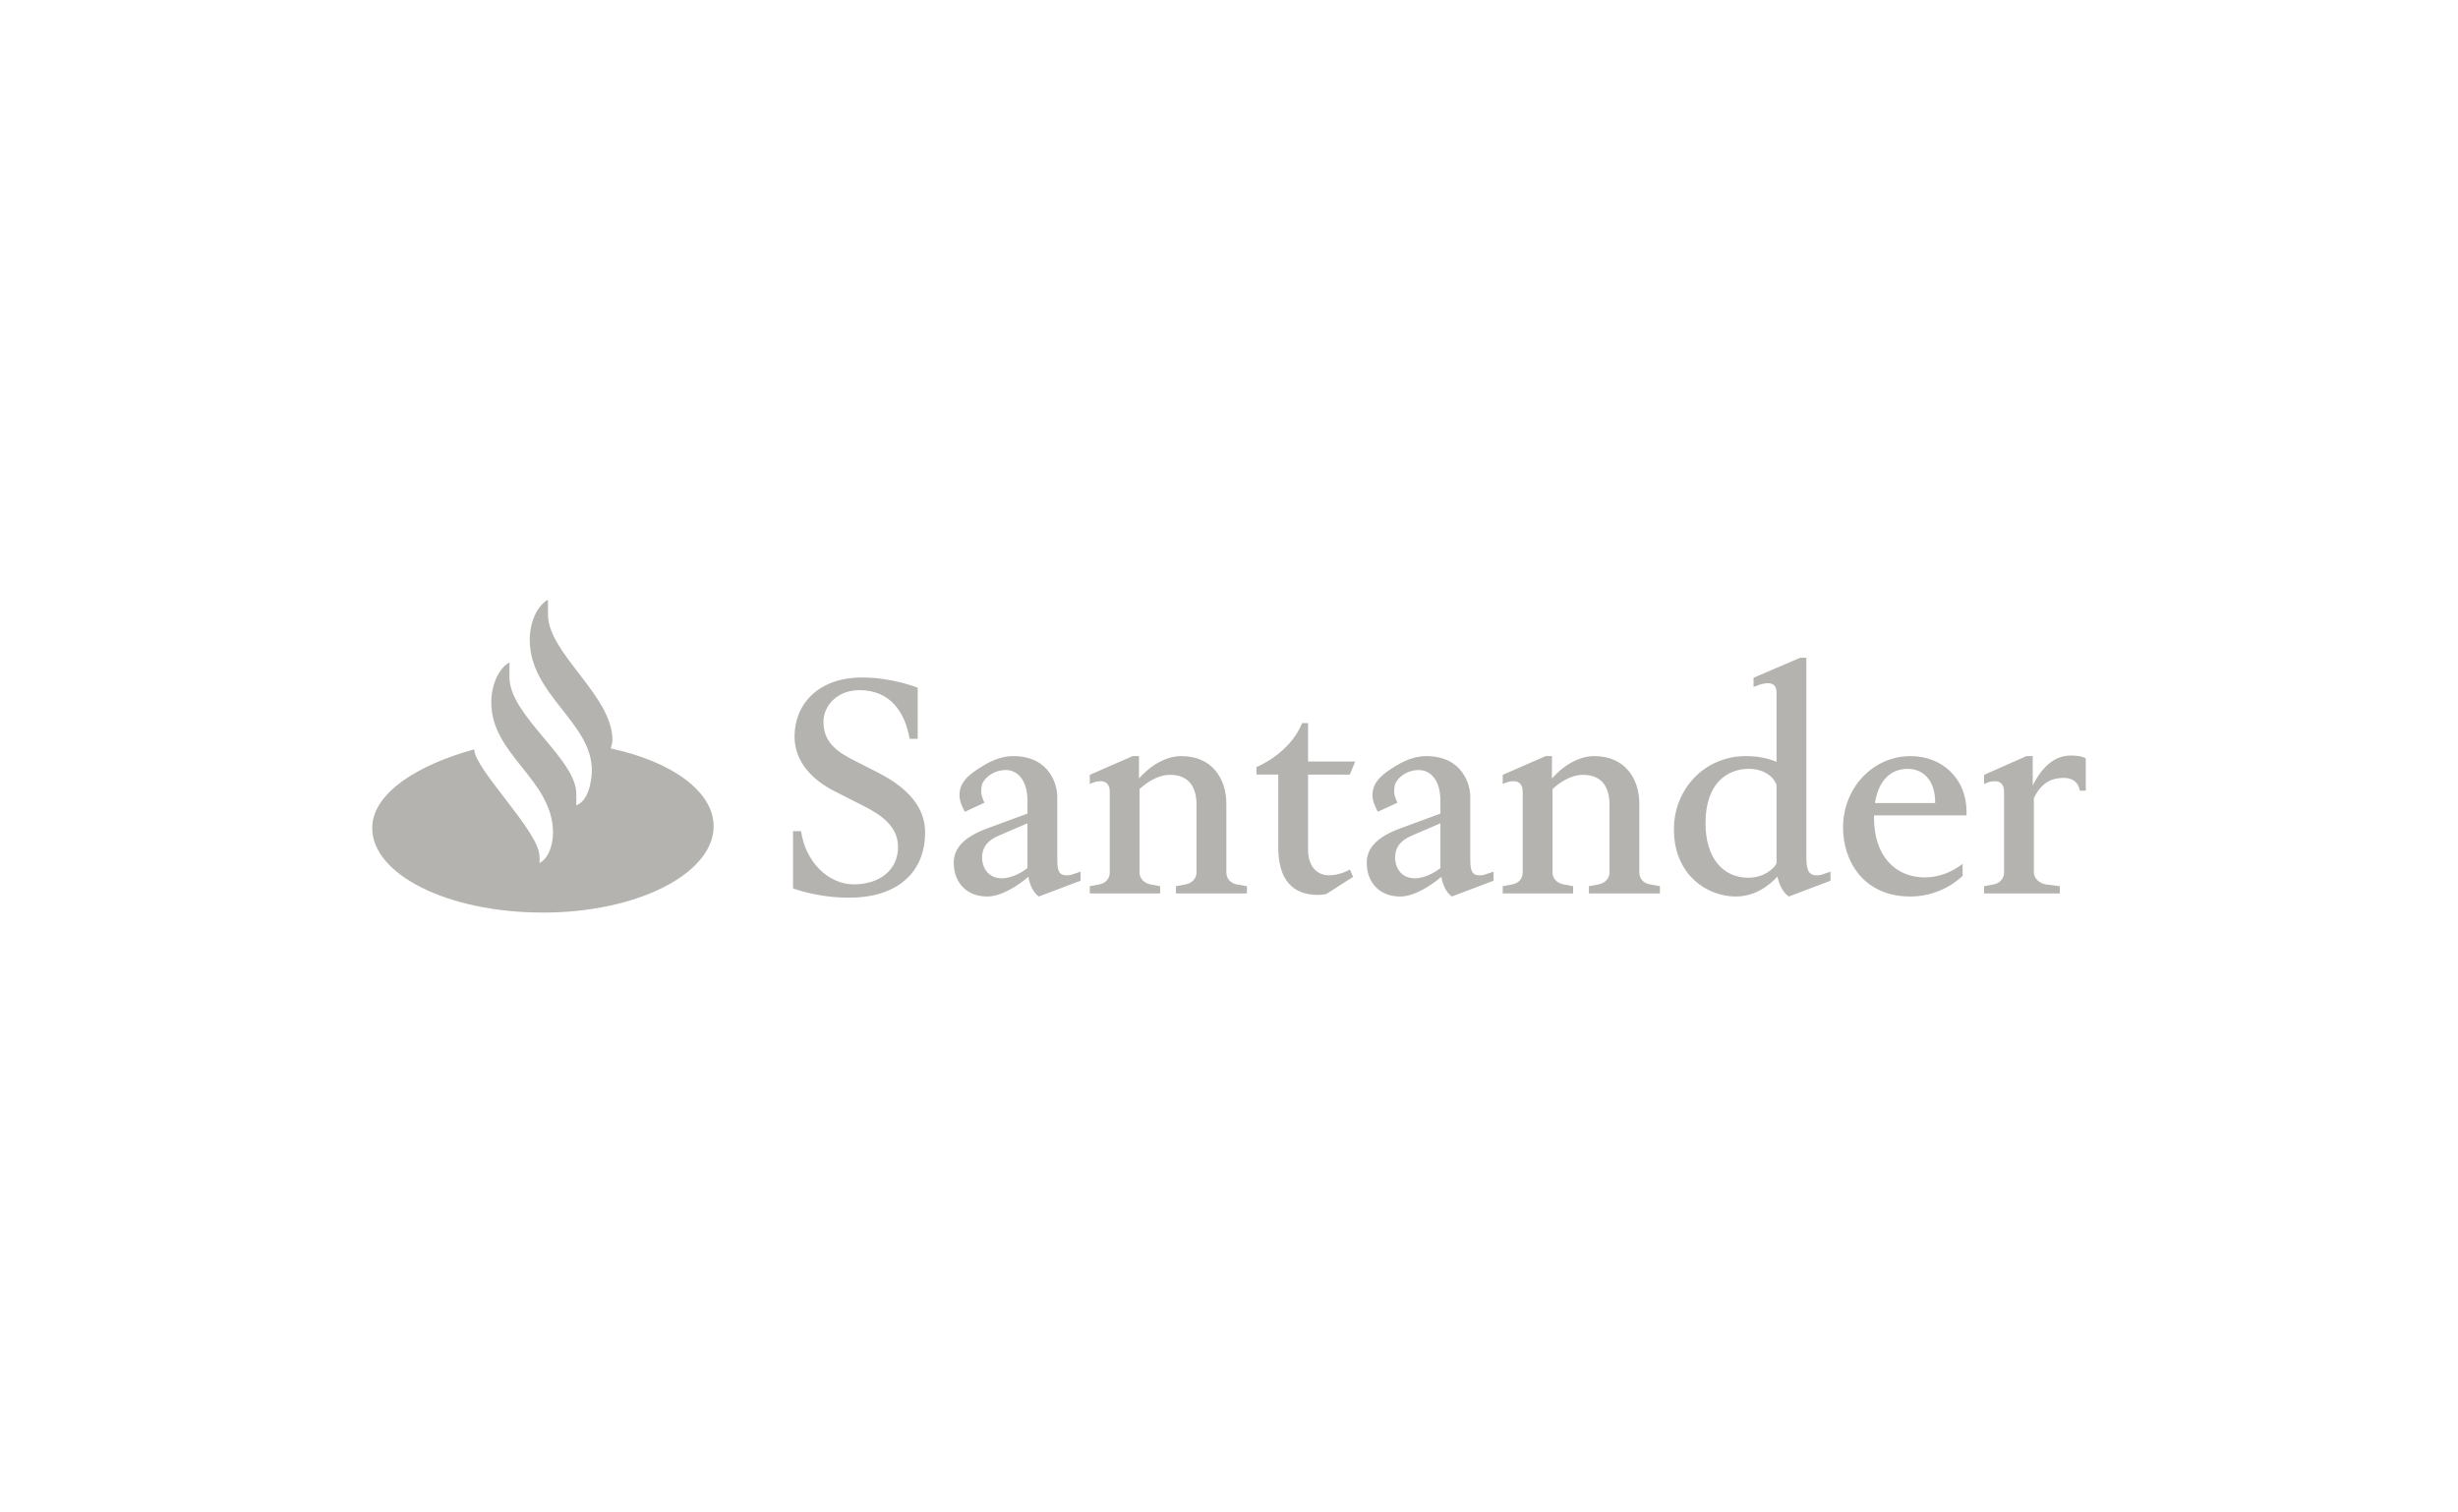 <?xml version="1.0" encoding="utf-8"?>
<!-- Generator: Adobe Illustrator 16.0.0, SVG Export Plug-In . SVG Version: 6.00 Build 0)  -->
<!DOCTYPE svg PUBLIC "-//W3C//DTD SVG 1.1//EN" "http://www.w3.org/Graphics/SVG/1.1/DTD/svg11.dtd">
<svg version="1.1" xmlns="http://www.w3.org/2000/svg" xmlns:xlink="http://www.w3.org/1999/xlink" x="0px" y="0px" width="130px"
	 height="80px" viewBox="0 0 130 80" enable-background="new 0 0 130 80" xml:space="preserve">
<g id="Capa_1">
	<g>
		<path fill="#B4B3B0" d="M28.982,32.514c0,2.033,3.408,4.291,3.408,6.613c0,0,0,0.224-0.093,0.462
			c3.188,0.672,5.446,2.258,5.446,4.115c0,2.5-4.027,4.566-9.015,4.566c-5.094,0-9.042-2.033-9.042-4.471
			c0-1.855,2.445-3.361,5.397-4.162c0,1.025,3.361,4.277,3.442,5.589c0.007,0.148,0.037,0.277,0,0.43
			c0.725-0.381,0.725-1.586,0.725-1.586c0-2.848-3.266-4.113-3.266-6.915c0-1.089,0.504-1.889,0.961-2.114v0.784
			c0,2.034,3.536,4.308,3.536,6.167v0.607c0.822-0.318,0.822-1.842,0.822-1.842c0-2.562-3.285-3.988-3.285-6.917
			c0-1.089,0.507-1.89,0.964-2.114V32.514z"/>
		<path fill="#B4B3B0" d="M44.907,47.482c-1.719,0-2.965-0.494-2.965-0.494v-3.025h0.427c0.22,1.598,1.418,2.814,2.792,2.814
			c1.372,0,2.335-0.768,2.335-1.982c0-1.297-1.278-1.889-2.13-2.32l-1.231-0.625c-1.167-0.592-2.113-1.553-2.113-2.896
			c0-1.681,1.23-3.12,3.579-3.12c1.611,0,2.935,0.543,2.935,0.543v2.703H48.11c-0.253-1.44-1.042-2.575-2.651-2.575
			c-1.199,0-1.907,0.833-1.907,1.68c0,1.104,0.756,1.6,1.639,2.049l1.23,0.623c1.119,0.576,2.507,1.537,2.507,3.168
			C48.929,46.105,47.509,47.482,44.907,47.482"/>
		<path fill="#B4B3B0" d="M52.856,44.186c-0.331,0.145-0.915,0.416-0.915,1.184c0,0.414,0.238,1.088,1.059,1.088
			c0.394,0,0.947-0.223,1.341-0.543v-2.369L52.856,44.186z M52.211,47.42c-1.073,0-1.768-0.721-1.768-1.793
			c0-0.768,0.553-1.361,1.768-1.809l2.13-0.785v-0.674c0-1.006-0.458-1.629-1.154-1.629c-0.471,0-0.945,0.24-1.182,0.623
			c-0.095,0.145-0.109,0.354-0.109,0.512c0,0.273,0.172,0.592,0.172,0.592l-1.039,0.48c-0.128-0.225-0.285-0.561-0.285-0.896
			c0-0.062,0.016-0.127,0.016-0.176c0.079-0.576,0.568-0.959,1.23-1.359c0.646-0.399,1.197-0.513,1.593-0.513
			c1.989,0,2.335,1.601,2.335,2.128v3.312c0,0.529,0.048,0.865,0.473,0.865c0.127,0,0.205,0,0.38-0.064l0.378-0.129v0.479
			l-2.208,0.836c-0.331-0.24-0.49-0.674-0.552-1.041C53.867,46.826,52.969,47.42,52.211,47.42"/>
		<path fill="#B4B3B0" d="M57.636,47.258v-0.383l0.521-0.098c0.315-0.062,0.536-0.303,0.536-0.623v-4.273
			c0-0.367-0.173-0.561-0.489-0.561c-0.11,0-0.236,0.02-0.363,0.064l-0.205,0.082v-0.482l2.272-0.991h0.33v1.185
			c0.693-0.785,1.515-1.185,2.241-1.185c1.608,0,2.381,1.169,2.381,2.528v3.633c0,0.32,0.237,0.576,0.553,0.623l0.535,0.098v0.383
			h-3.754v-0.383l0.52-0.098c0.316-0.062,0.568-0.303,0.568-0.623v-3.615c0-0.482-0.125-1.555-1.388-1.555
			c-0.693,0-1.277,0.434-1.625,0.752v4.418c0,0.32,0.252,0.561,0.568,0.623l0.52,0.098v0.383H57.636z"/>
		<path fill="#B4B3B0" d="M71.389,40.971h-2.208v3.969c0,0.879,0.459,1.359,1.122,1.359c0.268,0,0.692-0.082,1.086-0.305
			l0.177,0.385l-1.422,0.91c0,0-0.284,0.049-0.425,0.049c-1.372,0-2.115-0.814-2.115-2.543v-3.824h-1.152v-0.4
			c0,0,1.736-0.673,2.416-2.322h0.313v2.032h2.493L71.389,40.971z"/>
		<path fill="#B4B3B0" d="M74.698,44.186c-0.331,0.145-0.914,0.416-0.914,1.184c0,0.414,0.235,1.088,1.058,1.088
			c0.392,0,0.946-0.223,1.34-0.543v-2.369L74.698,44.186z M74.052,47.42c-1.073,0-1.767-0.721-1.767-1.793
			c0-0.768,0.553-1.361,1.767-1.809l2.13-0.785v-0.674c0-1.006-0.459-1.629-1.152-1.629c-0.473,0-0.947,0.24-1.183,0.623
			c-0.095,0.145-0.111,0.354-0.111,0.512c0,0.273,0.175,0.592,0.175,0.592l-1.04,0.48c-0.128-0.225-0.285-0.561-0.285-0.896
			c0-0.062,0.017-0.127,0.017-0.176c0.078-0.576,0.566-0.959,1.229-1.359c0.646-0.399,1.198-0.513,1.593-0.513
			c1.987,0,2.336,1.601,2.336,2.128v3.312c0,0.529,0.048,0.865,0.472,0.865c0.126,0,0.205,0,0.378-0.064l0.381-0.129v0.479
			l-2.208,0.836c-0.332-0.24-0.49-0.674-0.554-1.041C75.707,46.826,74.81,47.42,74.052,47.42"/>
		<path fill="#B4B3B0" d="M79.478,47.258v-0.383l0.521-0.098c0.313-0.062,0.535-0.303,0.535-0.623v-4.273
			c0-0.367-0.174-0.561-0.489-0.561c-0.109,0-0.235,0.02-0.362,0.064l-0.205,0.082v-0.482l2.272-0.991h0.33v1.185
			c0.695-0.785,1.515-1.185,2.239-1.185c1.608,0,2.382,1.169,2.382,2.528v3.633c0,0.32,0.237,0.576,0.553,0.623l0.536,0.098v0.383
			h-3.755v-0.383l0.521-0.098c0.316-0.062,0.568-0.303,0.568-0.623v-3.615c0-0.482-0.125-1.555-1.389-1.555
			c-0.695,0-1.278,0.434-1.625,0.752v4.418c0,0.32,0.254,0.561,0.569,0.623l0.521,0.098v0.383H79.478z"/>
		<path fill="#B4B3B0" d="M92.506,40.666c-1.134,0-2.304,0.734-2.304,2.879c0,1.793,0.885,2.881,2.271,2.881
			c0.838,0,1.357-0.496,1.485-0.752v-4.16C93.754,40.984,93.17,40.666,92.506,40.666 M91.796,47.42
			c-1.483,0-3.265-1.121-3.265-3.553c0-2.131,1.623-3.874,3.803-3.874c0.725,0,1.246,0.145,1.625,0.304v-3.664
			c0-0.385-0.205-0.496-0.459-0.496c-0.142,0-0.299,0.033-0.441,0.08l-0.316,0.113v-0.481l2.462-1.056h0.331v10.545
			c0,0.609,0.094,0.961,0.52,0.961c0.127,0,0.206,0,0.378-0.064l0.378-0.129v0.479l-2.206,0.836c-0.348-0.24-0.521-0.689-0.6-1.059
			C93.594,46.811,92.854,47.42,91.796,47.42"/>
		<path fill="#B4B3B0" d="M102.349,42.475v-0.031c0-1.201-0.662-1.777-1.451-1.777c-0.884,0-1.547,0.592-1.735,1.809H102.349z
			 M99.115,43.129v0.082c-0.016,2.127,1.183,3.199,2.682,3.199c0.757,0,1.451-0.289,2.003-0.719v0.639
			c-0.632,0.592-1.592,1.09-2.774,1.09c-2.462,0-3.55-1.873-3.55-3.648c0-2.082,1.561-3.778,3.58-3.778
			c1.655,0,2.95,1.185,2.95,2.929v0.207H99.115z"/>
		<path fill="#B4B3B0" d="M104.935,47.258v-0.383l0.521-0.098c0.302-0.062,0.536-0.303,0.536-0.623v-4.273
			c0-0.367-0.173-0.561-0.487-0.561c-0.112,0-0.239,0.02-0.363,0.064l-0.207,0.082v-0.482l2.24-0.991h0.332v1.552
			c0.568-1.118,1.247-1.582,2.021-1.582c0.629,0,0.786,0.159,0.786,0.159v1.698h-0.314c-0.079-0.449-0.378-0.674-0.851-0.674
			c-0.505,0-1.137,0.143-1.58,1.07v3.938c0,0.32,0.316,0.576,0.618,0.623l0.756,0.098v0.383H104.935z"/>
	</g>
</g>
<g id="Capa_2" display="none">
	<g display="inline">
		<g>
			<path fill="#B4B3B0" d="M62.058,47.566c0.961,0,1.556,0.453,1.556,1.697c0,1.243-0.594,1.691-1.556,1.691h-0.71
				c-0.096,0-0.171-0.075-0.171-0.171v-3.046c0-0.096,0.076-0.172,0.171-0.172H62.058L62.058,47.566z M61.519,50.645h0.539
				c0.75,0,1.208-0.332,1.208-1.379c0-1.037-0.458-1.386-1.208-1.386h-0.539V50.645z"/>
			<path fill="#B4B3B0" d="M64.308,50.956c-0.096,0-0.171-0.075-0.171-0.171v-3.046c0-0.097,0.075-0.173,0.171-0.173h1.616
				c0.086,0,0.156,0.072,0.156,0.156c0,0.086-0.07,0.156-0.156,0.156h-1.445v1.214h1.107c0.086,0,0.156,0.07,0.156,0.155
				c0,0.086-0.07,0.156-0.156,0.156h-1.107v1.238h1.501c0.084,0,0.154,0.07,0.154,0.155c0,0.086-0.07,0.156-0.154,0.156h-1.672
				V50.956z"/>
			<path fill="#B4B3B0" d="M66.463,49.266c0-1.193,0.594-1.769,1.57-1.769c0.479,0,0.896,0.207,1.133,0.534
				c0.025,0.035,0.035,0.07,0.035,0.104c0,0.091-0.07,0.161-0.16,0.161c-0.046,0-0.092-0.016-0.132-0.064
				c-0.171-0.236-0.498-0.424-0.876-0.424c-0.775,0-1.219,0.469-1.219,1.455c0,1.047,0.442,1.45,1.219,1.45
				c0.333,0,0.68-0.132,0.876-0.413c0.036-0.051,0.091-0.064,0.132-0.064c0.09,0,0.16,0.07,0.16,0.16
				c0,0.041-0.01,0.065-0.029,0.097c-0.223,0.321-0.676,0.532-1.139,0.532C67.057,51.025,66.463,50.503,66.463,49.266z"/>
			<path fill="#B4B3B0" d="M69.538,49.266c0-1.193,0.595-1.769,1.571-1.769c0.976,0,1.57,0.573,1.57,1.769
				c0,1.184-0.595,1.762-1.57,1.762C70.133,51.027,69.538,50.448,69.538,49.266z M69.891,49.266c0,0.98,0.448,1.449,1.219,1.449
				s1.22-0.469,1.22-1.449c0-0.988-0.449-1.455-1.22-1.455S69.891,48.277,69.891,49.266z"/>
			<path fill="#B4B3B0" d="M73.545,50.825c0,0.096-0.074,0.171-0.17,0.171s-0.172-0.075-0.172-0.171v-3.086
				c0-0.097,0.076-0.173,0.172-0.173h1.001c0.56,0,0.962,0.424,0.962,0.963c0,0.519-0.357,0.937-0.9,0.962l0.922,1.229
				c0.023,0.029,0.035,0.069,0.035,0.104c0,0.096-0.076,0.171-0.172,0.171c-0.051,0-0.105-0.02-0.146-0.08l-1.022-1.425h-0.509
				L73.545,50.825L73.545,50.825z M73.545,49.18h0.842c0.353,0,0.604-0.287,0.604-0.649c0-0.372-0.257-0.649-0.619-0.649h-0.826
				L73.545,49.18L73.545,49.18z"/>
			<path fill="#B4B3B0" d="M76.289,49.954l-0.367,0.922c-0.025,0.065-0.081,0.12-0.166,0.12c-0.096,0-0.172-0.08-0.172-0.171
				c0-0.021,0.006-0.056,0.016-0.075l1.229-3.105c0.024-0.062,0.069-0.117,0.16-0.117c0.086,0,0.142,0.057,0.167,0.117l1.229,3.105
				c0.01,0.023,0.016,0.061,0.016,0.075c0,0.091-0.07,0.171-0.176,0.171c-0.086,0-0.142-0.051-0.166-0.115l-0.363-0.927H76.289z
				 M76.988,48.102l-0.594,1.541h1.192L76.988,48.102z"/>
			<path fill="#B4B3B0" d="M78.504,49.266c0-1.193,0.594-1.769,1.571-1.769c0.478,0,0.896,0.207,1.133,0.534
				c0.024,0.035,0.035,0.07,0.035,0.104c0,0.091-0.071,0.161-0.161,0.161c-0.045,0-0.091-0.016-0.131-0.064
				c-0.172-0.236-0.498-0.424-0.876-0.424c-0.775,0-1.22,0.469-1.22,1.455c0,1.047,0.443,1.45,1.22,1.45
				c0.332,0,0.679-0.132,0.876-0.413c0.035-0.051,0.091-0.064,0.131-0.064c0.09,0,0.161,0.07,0.161,0.16
				c0,0.041-0.011,0.065-0.03,0.097c-0.222,0.321-0.675,0.532-1.138,0.532C79.098,51.025,78.504,50.503,78.504,49.266z"/>
			<path fill="#B4B3B0" d="M82.104,50.825c0,0.091-0.074,0.171-0.17,0.171c-0.097,0-0.172-0.08-0.172-0.171v-3.127
				c0-0.091,0.075-0.171,0.172-0.171c0.096,0,0.17,0.08,0.17,0.171V50.825z"/>
			<path fill="#B4B3B0" d="M84.198,51.025c-0.978,0-1.571-0.577-1.571-1.762c0-1.193,0.594-1.768,1.571-1.768
				c0.977,0,1.569,0.574,1.569,1.768C85.77,50.448,85.175,51.025,84.198,51.025z M84.198,47.811c-0.771,0-1.22,0.467-1.22,1.455
				c0,0.98,0.448,1.449,1.22,1.449c0.771,0,1.218-0.469,1.218-1.449C85.416,48.277,84.969,47.811,84.198,47.811z M83.921,47.312
				c0.062,0.049,0.106,0.033,0.151-0.012l0.488-0.492c0.055-0.057,0.061-0.121-0.017-0.191c-0.08-0.07-0.149-0.051-0.19,0
				l-0.447,0.544C83.871,47.205,83.861,47.261,83.921,47.312z"/>
			<path fill="#B4B3B0" d="M88.658,47.693v3.132c0,0.096-0.075,0.171-0.172,0.171c-0.061,0-0.105-0.023-0.141-0.07l-1.771-2.673
				v2.577c0,0.091-0.076,0.166-0.166,0.166c-0.092,0-0.166-0.075-0.166-0.166v-3.137c0-0.09,0.074-0.166,0.166-0.166
				c0.061,0,0.109,0.035,0.136,0.07l1.782,2.678v-2.582c0-0.09,0.074-0.166,0.166-0.166C88.583,47.527,88.658,47.604,88.658,47.693z
				"/>
			<path fill="#B4B3B0" d="M90.752,50.825c0,0.091-0.075,0.171-0.171,0.171c-0.097,0-0.171-0.08-0.171-0.171v-3.127
				c0-0.091,0.074-0.171,0.171-0.171c0.096,0,0.171,0.08,0.171,0.171V50.825z"/>
			<path fill="#B4B3B0" d="M93.823,47.693v3.132c0,0.096-0.075,0.171-0.171,0.171c-0.062,0-0.105-0.023-0.143-0.07l-1.771-2.673
				v2.577c0,0.091-0.076,0.166-0.167,0.166c-0.09,0-0.166-0.075-0.166-0.166v-3.137c0-0.09,0.076-0.166,0.166-0.166
				c0.061,0,0.111,0.035,0.137,0.07l1.782,2.678v-2.582c0-0.09,0.075-0.166,0.166-0.166S93.823,47.604,93.823,47.693z"/>
			<path fill="#B4B3B0" d="M94.82,50.825c0,0.096-0.076,0.171-0.172,0.171c-0.097,0-0.172-0.075-0.172-0.171v-3.086
				c0-0.097,0.075-0.173,0.172-0.173h1.615c0.086,0,0.156,0.072,0.156,0.156c0,0.086-0.07,0.156-0.156,0.156H94.82v1.254h1.106
				c0.087,0,0.156,0.07,0.156,0.156c0,0.085-0.069,0.154-0.156,0.154H94.82V50.825z"/>
			<path fill="#B4B3B0" d="M96.971,49.954l-0.369,0.922c-0.024,0.065-0.08,0.12-0.166,0.12c-0.096,0-0.17-0.08-0.17-0.171
				c0-0.021,0.004-0.056,0.014-0.075l1.229-3.105c0.025-0.062,0.07-0.117,0.162-0.117c0.085,0,0.142,0.057,0.166,0.117l1.229,3.105
				c0.01,0.023,0.015,0.061,0.015,0.075c0,0.091-0.07,0.171-0.177,0.171c-0.086,0-0.141-0.051-0.166-0.115l-0.362-0.927H96.971z
				 M97.67,48.102l-0.595,1.541h1.192L97.67,48.102z"/>
			<path fill="#B4B3B0" d="M101.883,47.693v3.132c0,0.096-0.076,0.171-0.172,0.171c-0.061,0-0.105-0.023-0.141-0.07l-1.771-2.673
				v2.577c0,0.091-0.076,0.166-0.166,0.166c-0.091,0-0.166-0.075-0.166-0.166v-3.137c0-0.09,0.075-0.166,0.166-0.166
				c0.061,0,0.11,0.035,0.137,0.07l1.781,2.678v-2.582c0-0.09,0.075-0.166,0.166-0.166
				C101.807,47.527,101.883,47.604,101.883,47.693z"/>
			<path fill="#B4B3B0" d="M102.416,47.891c-0.09,0-0.16-0.07-0.16-0.16c0-0.092,0.07-0.162,0.16-0.162h2.141
				c0.09,0,0.16,0.07,0.16,0.162c0,0.09-0.07,0.16-0.16,0.16h-0.896v2.936c0,0.096-0.076,0.171-0.172,0.171
				c-0.097,0-0.171-0.075-0.171-0.171v-2.936H102.416z"/>
			<path fill="#B4B3B0" d="M105.486,50.825c0,0.091-0.074,0.171-0.17,0.171s-0.172-0.08-0.172-0.171v-3.127
				c0-0.091,0.076-0.171,0.172-0.171s0.17,0.08,0.17,0.171V50.825z"/>
			<path fill="#B4B3B0" d="M107.914,50.634c0.09,0,0.16,0.07,0.16,0.161s-0.07,0.161-0.16,0.161h-1.551
				c-0.096,0-0.172-0.075-0.172-0.171v-3.087c0-0.095,0.076-0.171,0.172-0.171s0.171,0.076,0.171,0.171v2.936H107.914z"/>
		</g>
		<g>
			<path fill="#B4B3B0" d="M65.896,30.49c-0.667,0.811-1.147,1.678-1.394,2.662c-0.6,2.412,0.406,5.026,2.509,6.402
				c0.204,0.134,0.582,0.235,0.547,0.455c-0.037,0.255-0.427,0.271-0.675,0.361c-2.861,1.052-6.006-0.657-6.727-3.677
				c-0.638-2.67,1.062-5.428,3.595-6.087C64.448,30.427,65.132,30.332,65.896,30.49z"/>
			<g>
				<path fill="#B4B3B0" d="M102.594,38.252c-0.232-0.061-0.307,0.178-0.369,0.355c-0.207,0.596-0.506,1.128-0.955,1.578
					c-0.345,0.342-0.715,0.62-1.223,0.473c-0.515-0.148-0.631-0.618-0.773-1.064c-0.256-0.8,0.076-1.599-0.024-2.408
					c-0.074-0.575-0.211-0.882-0.793-0.926c-0.356-0.025-0.694,0.038-1.021,0.186c-1.225,0.556-1.912,1.59-2.457,2.749
					c-0.301,0.636-0.639,1.252-1.17,1.724c-0.529,0.47-1.17,0.247-1.348-0.429c-0.074-0.283-0.068-0.568-0.088-0.853
					c-0.023-0.366-0.032-0.733-0.091-1.094c-0.144-0.9-0.69-1.155-1.515-0.75c-0.588,0.288-0.994,0.785-1.527,1.271
					c0-0.573,0.013-1.076-0.004-1.58c-0.019-0.592-0.266-0.992-0.575-0.97c-0.372,0.027-0.499,0.393-0.411,1.052
					c0.15,1.118,0.209,2.198-1.02,2.844c-0.566,0.299-1.002,0.318-1.398-0.061c-0.426-0.408-0.5-0.933-0.211-1.464
					c0.217-0.395,0.387-0.811,0.346-1.27c-0.016-0.197-0.058-0.422-0.303-0.496c-0.221-0.067-0.363,0.076-0.502,0.205
					c-0.359,0.34-0.423,0.8-0.516,1.254c-0.066,0.324,0.033,0.697-0.181,0.969c-0.427,0.538-0.923,1.016-1.571,1.286
					c-0.402,0.168-0.971-0.042-1.076-0.42c-0.076-0.27-0.123-0.554-0.09-0.848c0.082-0.704,0.27-1.364,0.617-1.986
					c0.137-0.246,0.246-0.575-0.117-0.744c-0.359-0.167-0.51,0.126-0.638,0.391c-0.248,0.52-0.452,1.062-0.541,1.625
					c-0.135,0.864-0.239,1.745,0.41,2.543c-1.528,0.213-3.354-0.053-4.709-0.658c-0.219-0.098-0.312-0.186-0.242-0.461
					c0.314-1.232,0.54-2.482,0.712-3.744c0.135-0.964,0.166-0.979,1.12-1.006c0.127-0.005,0.257-0.004,0.382-0.017
					c1.613-0.171,3.073-0.692,4.192-1.928c1.116-1.233,1.087-2.812-0.054-3.932c-1.078-1.06-2.59-1.019-3.805,0.102
					c-0.483,0.447-0.869,0.97-1.182,1.548c-0.514,0.963-0.834,1.993-1.062,3.054c-0.043,0.193-0.037,0.42-0.369,0.36
					c-1.286-0.232-2.498-0.651-3.532-1.471c-0.813-0.646-1.41-1.419-1.367-2.543c0.017-0.359,0.16-0.496,0.498-0.456
					c0.33,0.038,0.658,0.1,0.988,0.13c0.174,0.016,0.379,0.012,0.428-0.21c0.045-0.212-0.133-0.305-0.286-0.389
					c-0.523-0.285-1.091-0.356-1.667-0.242c-0.567,0.112-0.888,0.551-0.864,1.15c0.036,0.993,0.365,1.874,1.1,2.563
					c1.103,1.031,2.375,1.747,3.865,2.064c0.942,0.2,0.955,0.221,0.824,1.156c-0.166,1.164-0.303,2.332-0.582,3.478
					c-0.09,0.355-0.203,0.518-0.619,0.337c-0.83-0.361-1.684-0.676-2.533-0.987c-0.82-0.301-1.639-0.631-2.532-0.629
					c-1.065,0.005-1.558,0.769-1.128,1.74c0.572,1.3,1.64,2.048,2.92,2.51c1.639,0.588,3.072,0.185,3.945-1.091
					c0.207-0.303,0.375-0.356,0.724-0.264c1.667,0.45,3.358,0.77,5.089,0.448c1.085-0.198,2.153-0.475,2.786-1.534
					c0.194-0.326,0.328-0.108,0.468,0.093c0.585,0.849,1.456,1.08,2.328,0.627c0.194-0.101,0.367-0.238,0.582-0.381
					c0.004,0.254,0.055,0.468,0.301,0.512c0.228,0.042,0.332-0.164,0.443-0.311c0.29-0.378,0.561-0.772,0.848-1.154
					c0.383-0.509,0.766-1.025,1.324-1.358c0.396-0.237,0.598-0.145,0.65,0.31c0.061,0.521,0.065,1.047,0.113,1.57
					c0.059,0.661,0.34,1.202,0.967,1.481c0.658,0.296,1.205,0.037,1.677-0.44c0.112-0.112,0.229-0.222,0.329-0.346
					c0.162-0.201,0.256-0.289,0.404,0.039c0.201,0.44,0.588,0.694,1.062,0.817c0.749,0.193,1.695-0.229,2.298-1.043
					c0.116-0.156,0.224-0.32,0.345-0.496c0.871,1.274,1.988,1.369,3.06,0.317c0.553-0.543,0.868-1.202,1.048-1.946
					C102.795,38.553,102.857,38.32,102.594,38.252z M77.736,34.127c0.267-1.135,0.623-2.236,1.311-3.199
					c0.213-0.301,0.461-0.569,0.74-0.806c0.703-0.595,1.52-0.679,2.197-0.234c0.709,0.464,1.065,1.455,0.793,2.274
					c-0.252,0.764-0.728,1.367-1.408,1.805c-0.939,0.603-1.977,0.851-3.006,0.871C77.447,34.812,77.552,34.904,77.736,34.127z
					 M75.261,41.537c-0.396,0.604-0.896,1.029-1.739,1.046c-1.601-0.188-2.881-1.004-3.746-2.451
					c-0.198-0.334-0.037-0.555,0.365-0.525c0.62,0.046,1.224,0.204,1.813,0.394c1.046,0.332,2.079,0.702,3.125,1.03
					C75.41,41.136,75.438,41.27,75.261,41.537z M98.514,37.41c-0.287,0.433-0.205,0.917-0.154,1.388
					c0.097,0.852-0.512,1.979-1.275,2.334c-0.832,0.388-1.572-0.082-1.552-0.986c0.022-1.14,1.264-2.771,2.335-3.071
					c0.188-0.054,0.374-0.058,0.554,0.04C98.549,37.186,98.616,37.255,98.514,37.41z"/>
			</g>
			<g>
				<path fill="#B4B3B0" d="M58.988,37.716c-0.259-0.161-0.344,0.136-0.448,0.284c-0.669,0.946-1.604,1.578-2.552,2.199
					c-0.198,0.128-0.258,0.055-0.329-0.139c-0.175-0.488-0.204-0.962,0.055-1.429c0.28-0.502,0.328-1.056,0.363-1.586
					c-0.026-0.337,0.072-0.741-0.326-0.84c-0.425-0.105-0.548,0.3-0.689,0.594c-0.264,0.556-0.37,1.146-0.337,1.763
					c0.011,0.187,0.053,0.395-0.071,0.558c-0.516,0.682-1.133,1.217-2.039,1.261c-0.634,0.032-0.889-0.22-0.85-0.849
					c0.055-0.906,0.477-1.67,1.003-2.381c0.144-0.193,0.276-0.395,0.069-0.586c-0.224-0.206-0.417-0.012-0.57,0.148
					c-0.345,0.363-0.557,0.812-0.768,1.258c-0.368,0.773-0.784,1.027-1.626,1.008c-0.279-0.007-0.389-0.058-0.332-0.387
					c0.1-0.577,0.022-1.15-0.337-1.639c-0.25-0.34-0.592-0.453-1.012-0.326c-0.405,0.124-0.598,0.389-0.619,0.806
					c-0.032,0.609,0.186,1.119,0.622,1.539c0.525,0.505,0.532,0.541,0.073,1.131c-0.087,0.114-0.186,0.219-0.286,0.321
					c-0.472,0.479-0.858,0.6-1.263,0.395c-0.382-0.189-0.859-1.108-0.728-1.52c0.193-0.605,0.35-1.196,0.86-1.696
					c1.22-1.19,2.147-2.597,2.585-4.278c0.172-0.658,0.221-1.319-0.047-1.968c-0.343-0.826-1.074-1.003-1.753-0.427
					c-0.395,0.336-0.676,0.758-0.907,1.218c-0.327,0.655-0.577,1.344-0.816,2.036c-0.527,1.53-0.869,3.101-0.781,4.723
					c0.026,0.48-0.111,0.773-0.421,1.073c-0.826,0.793-1.583,0.592-1.919-0.499c-0.266-0.862,0.015-1.727-0.034-2.591
					c-0.023-0.406-0.14-0.633-0.456-0.787c-0.416-0.203-0.844-0.133-1.248,0.048c-1.579,0.707-2.476,1.987-2.805,3.623
					c-0.273,1.356,1.021,2.326,2.315,1.824c0.604-0.236,1.04-0.66,1.378-1.202c0.08-0.129,0.177-0.339,0.317-0.053
					c0.552,1.128,2.033,1.015,2.773,0.259c0.252-0.259,0.365-0.213,0.453,0.111c0.277,1.008,1.336,1.148,2.052,0.832
					c0.509-0.225,0.97-0.546,1.226-1.025c0.336-0.637,0.715-1.083,1.512-0.932c0.115,0.022,0.258-0.028,0.37-0.081
					c0.326-0.151,0.357,0,0.362,0.286c0.011,0.988,0.666,1.482,1.649,1.28c0.636-0.132,1.193-0.433,1.717-0.801
					c0.445-0.312,0.508-0.275,0.605,0.27c0.036,0.192-0.051,0.263-0.18,0.335c-0.234,0.134-0.473,0.264-0.706,0.402
					c-1.379,0.824-2.536,1.878-3.233,3.349c-0.636,1.343-0.06,2.767,1.263,3.208c0.974,0.324,1.97,0.35,2.959,0.081
					c0.83-0.226,1.404-0.729,1.607-1.595c0.116-0.498,0.161-1.002,0.117-1.514c-0.09-1.084-0.316-2.146-0.668-3.166
					c-0.176-0.514-0.061-0.748,0.38-1.018c0.972-0.593,1.798-1.364,2.48-2.281C59.151,38.146,59.252,37.88,58.988,37.716z
					 M41.901,37.312c-0.135,0.425-0.063,0.85-0.05,1.276c0.028,0.816-0.298,1.484-0.878,2.029c-0.306,0.291-0.684,0.471-1.128,0.392
					c-0.559-0.1-0.853-0.466-0.855-1.033c-0.007-1.136,1.339-2.899,2.417-3.178c0.222-0.058,0.418,0,0.584,0.125
					C42.213,37.09,41.94,37.188,41.901,37.312z M47.285,32.526c0.15-0.356,0.339-0.684,0.637-0.938
					c0.302-0.257,0.546-0.209,0.694,0.157c0.131,0.317,0.136,0.657,0.082,0.989c-0.324,1.964-1.361,3.53-2.816,5.003
					C46.135,35.857,46.593,34.16,47.285,32.526z M48.961,38.588c-0.379-0.267-0.65-0.527-0.631-0.978
					c0.005-0.131,0.013-0.279,0.147-0.325c0.17-0.058,0.259,0.097,0.326,0.214C48.986,37.821,49.044,38.166,48.961,38.588z
					 M56.101,45.298c0,0.159,0.006,0.317-0.001,0.478c-0.053,0.969-0.552,1.535-1.512,1.658c-0.751,0.1-1.493,0.01-2.196-0.287
					c-0.774-0.326-1.106-0.983-0.93-1.816c0.216-1.016,0.858-1.754,1.586-2.436c0.572-0.533,1.232-0.945,1.902-1.346
					c0.201-0.122,0.299-0.102,0.374,0.133C55.701,42.863,56.076,44.043,56.101,45.298z"/>
				<path fill="#B4B3B0" d="M39.245,32.336c0.384-0.791,0.212-1.532-0.47-2.087c-0.299-0.243-0.626-0.438-0.985-0.575
					c-0.829-0.313-1.698-0.413-2.572-0.461c-2.497-0.137-4.954,0.143-7.382,0.725c-1.564,0.374-3.126,0.747-4.539,1.561
					c-0.236,0.137-0.471,0.271-0.598,0.527c-0.172,0.346-0.058,0.69,0.274,0.845c0.391,0.181,0.82,0.094,0.889-0.235
					c0.086-0.414,0.372-0.612,0.68-0.811c0.776-0.498,1.658-0.729,2.532-0.963c2.761-0.739,5.552-1.266,8.433-0.987
					c0.749,0.073,1.484,0.223,2.155,0.566c0.961,0.489,1.138,1.251,0.523,2.117c-0.127,0.182-0.274,0.353-0.437,0.503
					c-0.917,0.854-2.075,1.281-3.197,1.769c-0.082,0.034-0.19,0.024-0.283,0.016c-1.515-0.113-3.019-0.044-4.505,0.291
					c-0.314,0.072-0.377-0.021-0.357-0.319c0.079-1.206,0.134-2.414,0.204-3.62c0.015-0.261-0.026-0.555-0.29-0.572
					c-0.264-0.018-0.344,0.286-0.368,0.527c-0.132,1.281-0.264,2.562-0.375,3.844c-0.024,0.271-0.079,0.46-0.33,0.627
					c-0.397,0.263-0.514,0.784-0.212,0.965c0.383,0.229,0.372,0.553,0.387,0.887c0.029,0.572,0.017,1.146,0.046,1.718
					c0.036,0.698,0.088,1.396,0.156,2.092c0.024,0.239,0.12,0.509,0.421,0.489c0.317-0.021,0.383-0.287,0.386-0.562
					c0.002-0.242,0-0.484,0-0.779c0.882,0.894,1.143,1.111,1.904,1.23c2.601,0.411,4.177-0.146,5.673-2.19
					c0.433-0.591,0.586-1.273,0.478-1.991c-0.171-1.131-0.743-1.969-1.927-2.376c0.994-0.372,1.845-0.879,2.637-1.488
					C38.643,33.27,38.998,32.845,39.245,32.336z M31.901,35.686c-0.746,0.27-1.497,0.498-2.304,0.455
					C30.312,35.735,31.121,35.763,31.901,35.686z M36.612,38.199c-0.129,1.117-0.963,2.032-2.207,2.603
					c-0.787,0.359-1.634,0.416-2.478,0.233c-0.488-0.105-0.921-0.317-1.137-0.841c-0.158-0.386-0.668-0.533-1.155-0.319
					c-0.238,0.104-0.274,0.046-0.283-0.157c-0.033-0.842-0.062-1.684-0.097-2.526c-0.01-0.24,0.096-0.316,0.333-0.353
					c1.401-0.213,2.765-0.591,4.107-1.041C35.262,35.271,36.619,36.238,36.612,38.199z"/>
			</g>
		</g>
	</g>
</g>
</svg>
